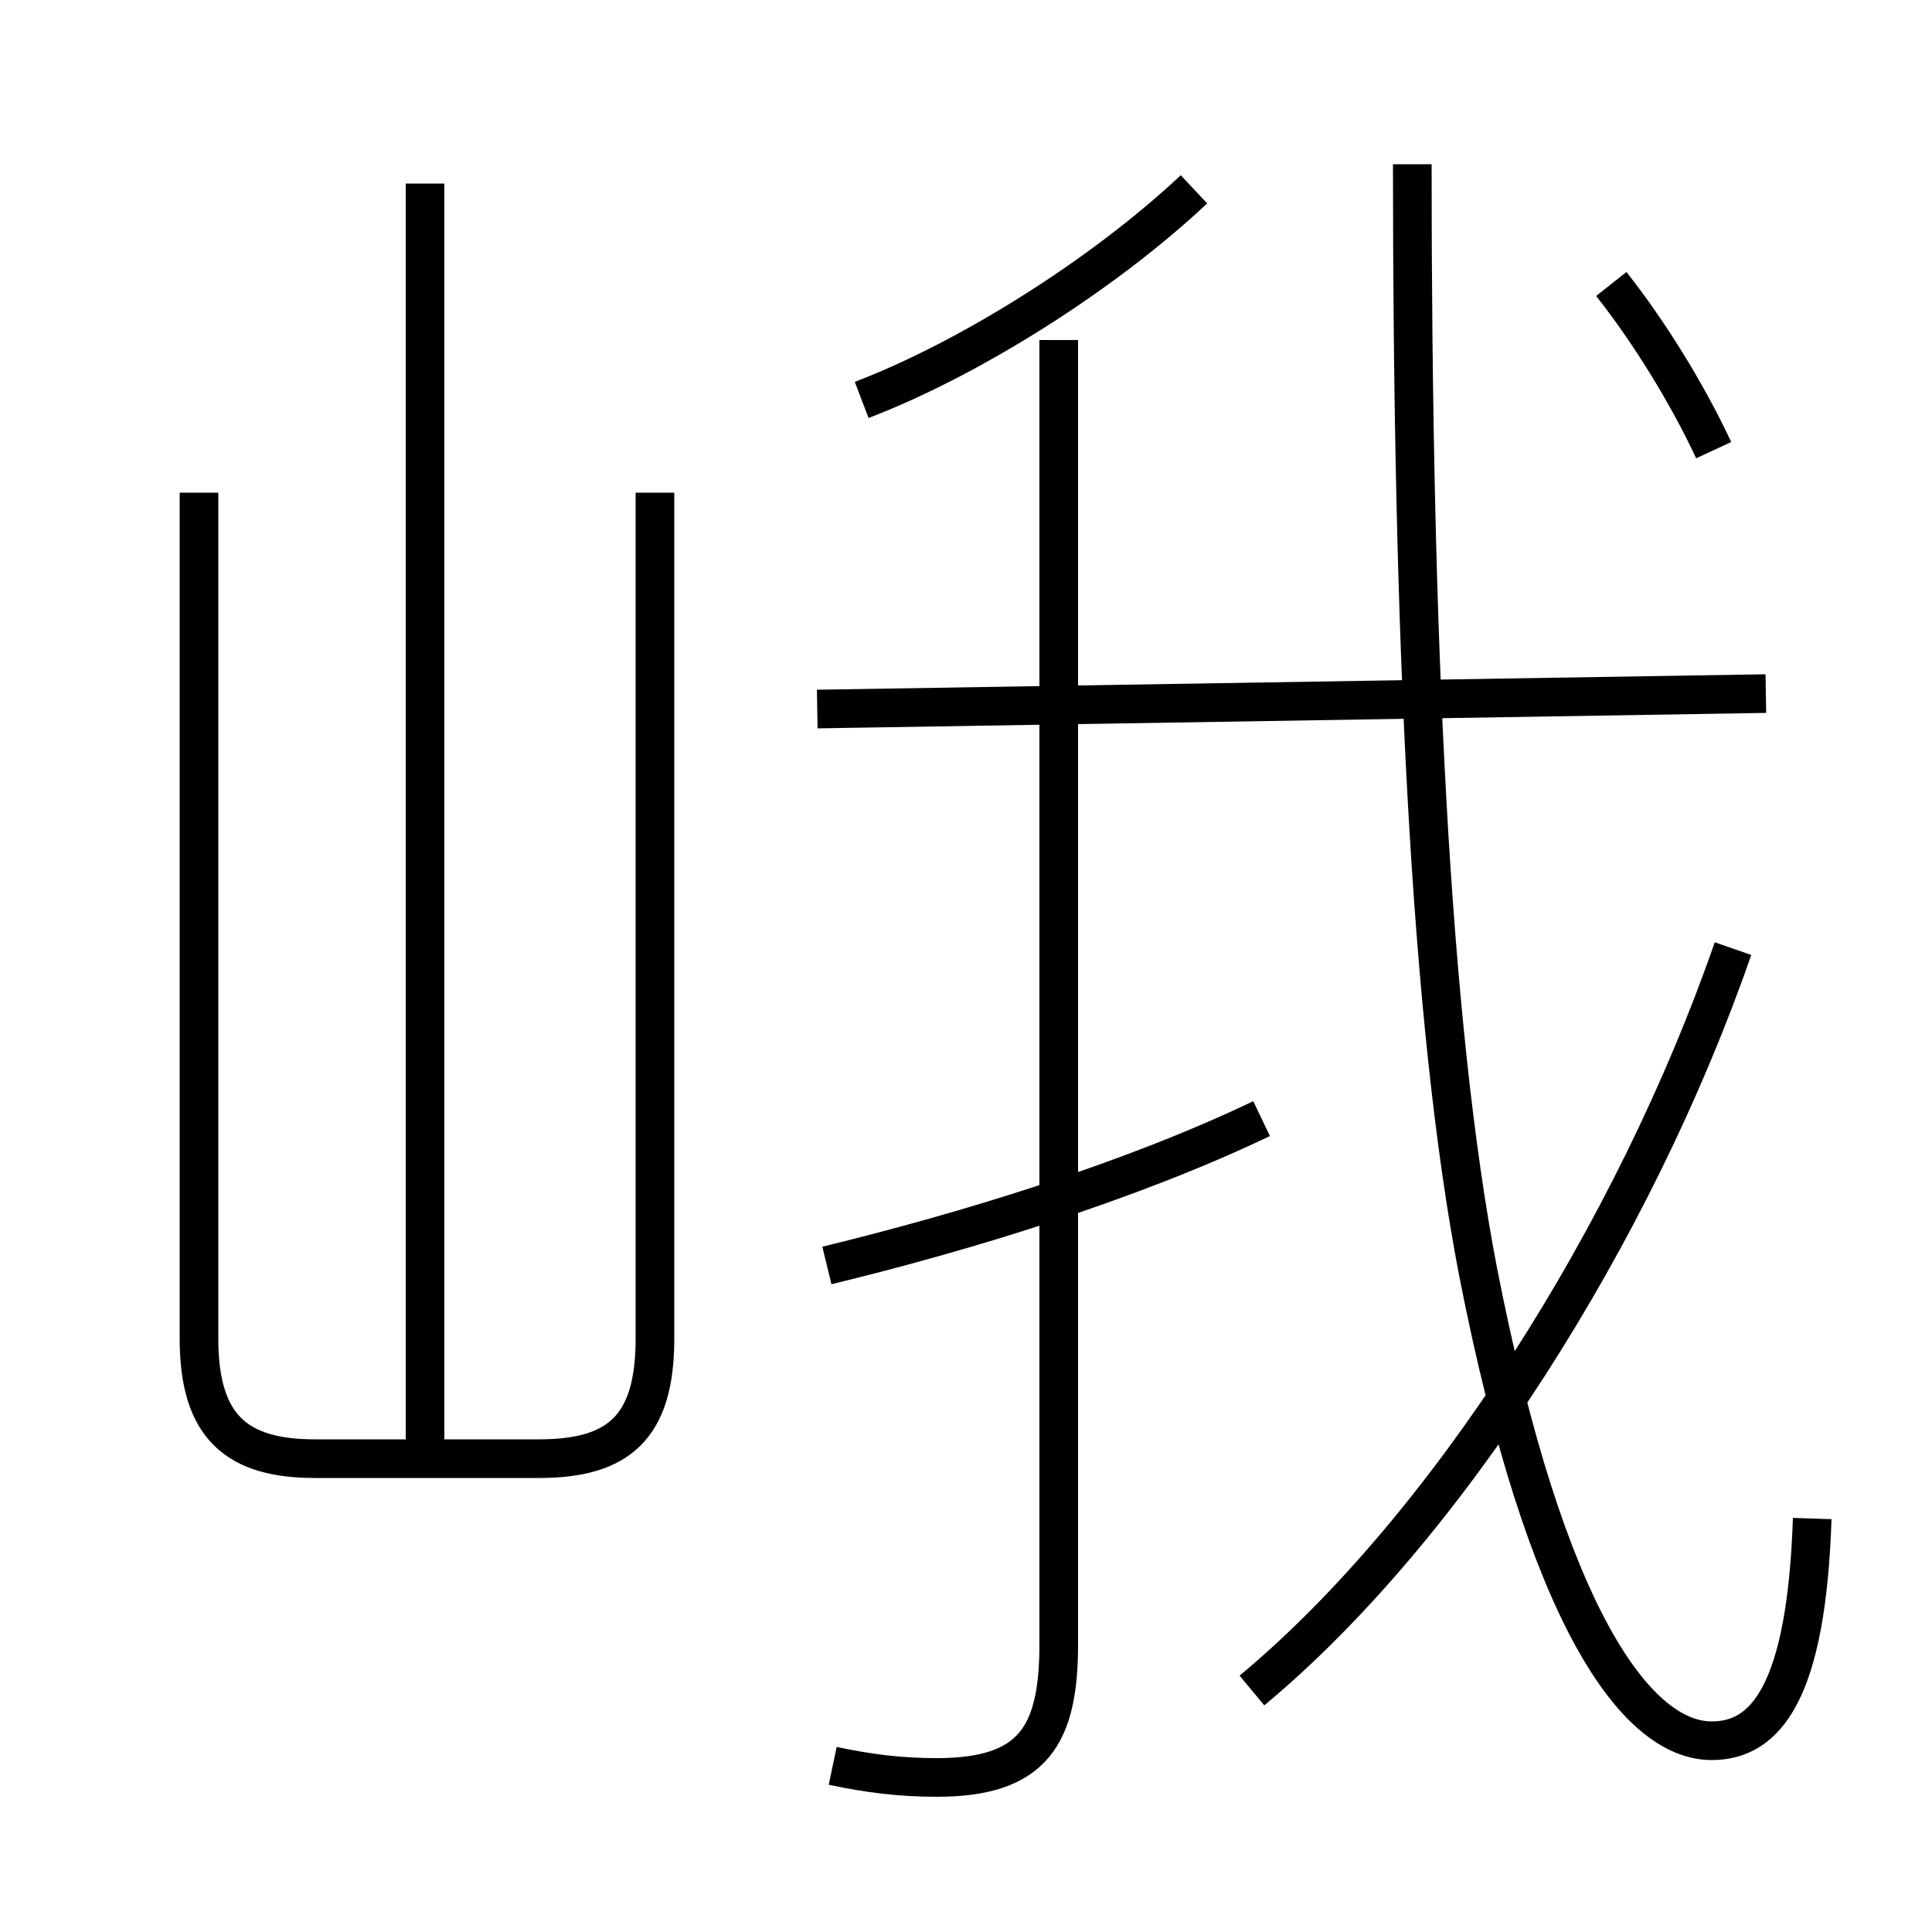 <?xml version='1.0' encoding='utf8'?>
<svg viewBox="0.0 -6.0 50.0 50.0" version="1.1" xmlns="http://www.w3.org/2000/svg">
<rect x="0.0" y="-6.0" width="50.0" height="50.0" fill="#808080" stroke="none"/>
<rect x="-1000" y="-1000" width="2000" height="2000" stroke="white" fill="white"/>
<g style="fill:white;stroke:#000000;  stroke-width:1">
<path d="M 46.9 -4.7 C 46.75 -0.2 45.7 1.05 44.3 1.05 C 42.35 1.05 40.0 -2.15 38.25 -11.1 C 37.0 -17.6 36.55 -27.6 36.55 -39.75 M 5.15 -31.25 L 5.15 -9.35 C 5.15 -7.05 6.15 -6.25 8.15 -6.25 L 13.95 -6.25 C 16.0 -6.25 16.95 -7.05 16.95 -9.35 L 16.95 -31.25 M 11.0 -6.15 L 11.0 -39.25 M 21.55 1.7 C 22.5 1.9 23.3 2.0 24.25 2.0 C 26.75 2.0 27.4 0.9 27.4 -1.45 L 27.4 -35.2 M 21.4 -11.25 C 24.9 -12.1 29.2 -13.4 32.65 -15.05 M 32.4 -0.25 C 37.45 -4.45 42.3 -12.1 44.85 -19.45 M 21.15 -25.65 L 45.7 -26.05 M 22.3 -33.65 C 25.05 -34.7 28.5 -36.85 30.9 -39.1 M 44.35 -32.35 C 43.65 -33.85 42.65 -35.45 41.7 -36.65" transform="translate(0.0 38.0)" />
</g>
</svg>